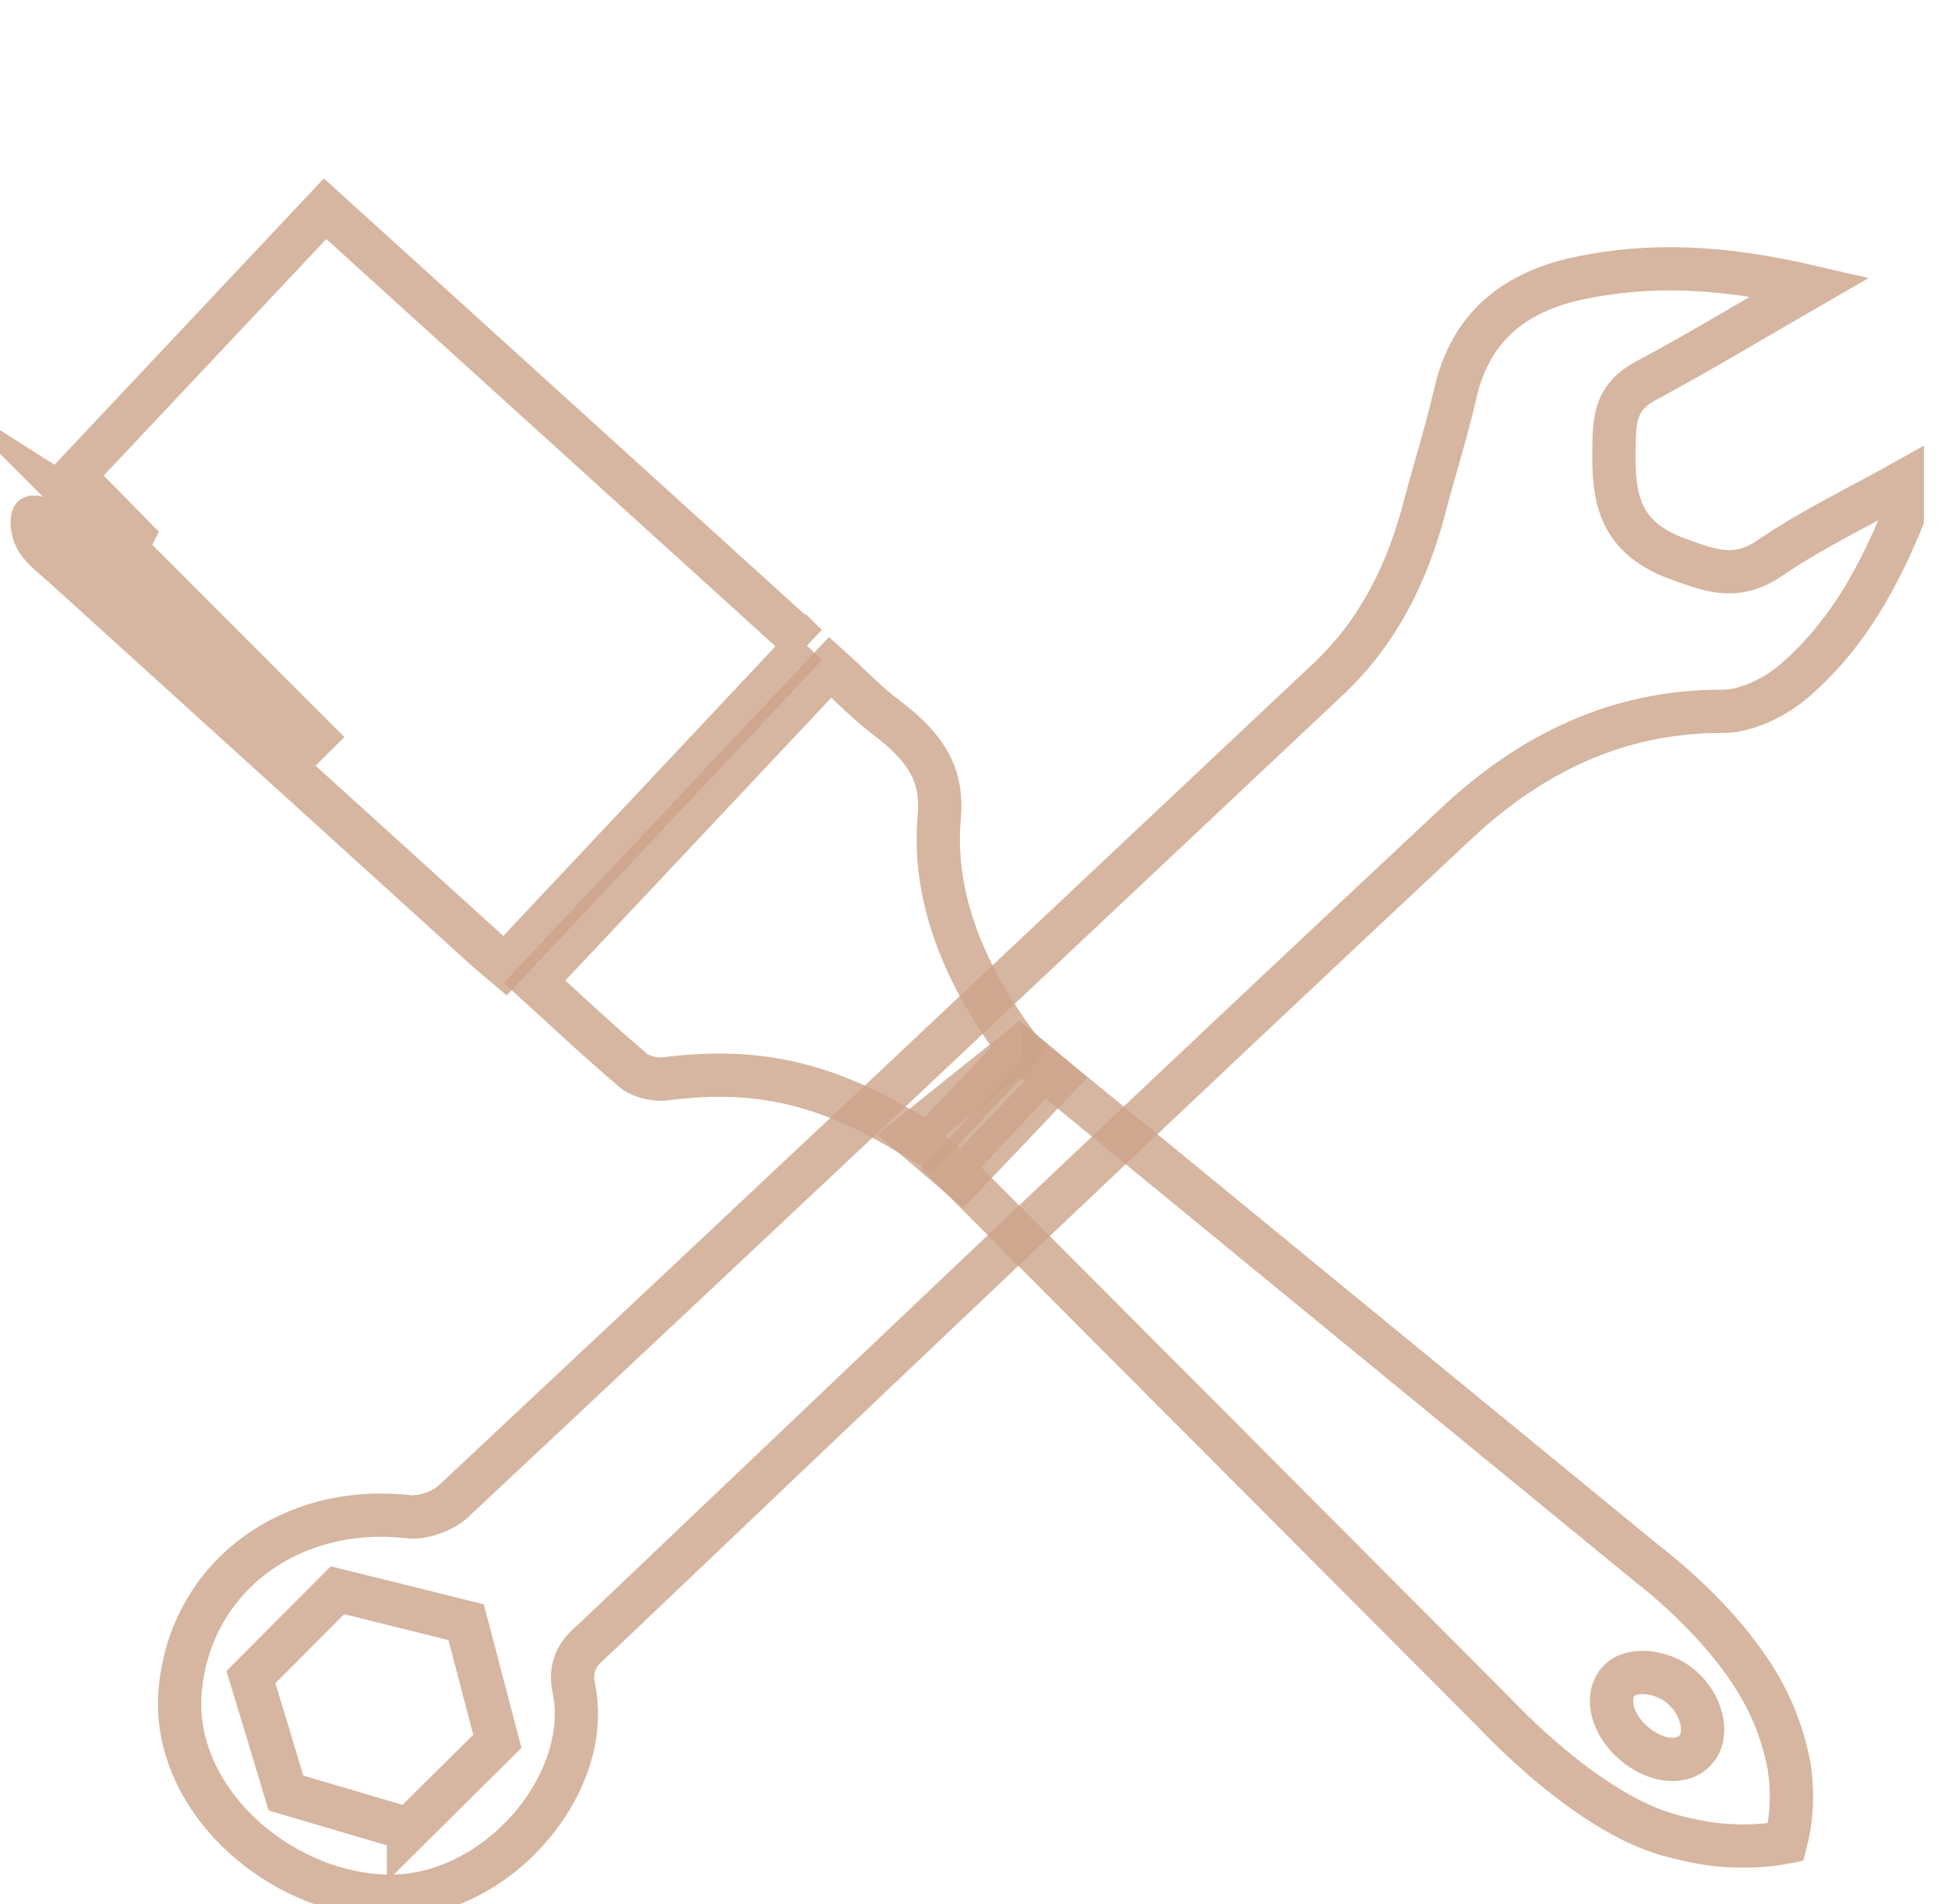 <svg width="45" height="44" viewBox="0 0 45 44" fill="none" xmlns="http://www.w3.org/2000/svg">
<g clip-path="url(#clip0_217_197)">
<path d="M18.631 14.909C14.921 11.546 11.239 8.205 7.51 4.823C5.565 6.891 3.64 8.936 1.702 10.996C2.17 11.474 2.619 11.93 3.064 12.382C3.053 12.404 3.037 12.427 3.026 12.453C2.715 12.257 2.408 12.058 2.063 11.839C3.804 13.579 5.527 15.304 7.249 17.029C7.23 17.048 7.211 17.063 7.192 17.082C5.895 15.997 4.602 14.909 3.306 13.828C2.619 13.255 1.925 12.687 1.227 12.137C1.085 12.024 0.762 11.915 0.755 11.956C0.728 12.095 0.747 12.306 0.866 12.495C0.985 12.683 1.242 12.883 1.449 13.067C4.71 16.027 7.97 18.984 11.235 21.944C11.358 22.057 11.492 22.158 11.668 22.309C13.993 19.838 16.299 17.383 18.627 14.905L18.631 14.909Z" stroke="#CCA48A" stroke-opacity="0.8" stroke-miterlimit="10"/>
<path d="M24.113 24.704C23.388 25.476 22.693 26.215 21.972 26.983C26.165 31.19 30.362 35.396 34.554 39.607C34.715 39.776 36.591 41.769 38.394 42.349C39.05 42.559 39.675 42.623 39.675 42.623C40.339 42.691 40.88 42.635 41.252 42.563C41.348 42.187 41.452 41.565 41.325 40.789C41.321 40.763 41.218 40.16 40.922 39.498C40.174 37.825 38.494 36.474 38.034 36.116C33.392 32.312 28.754 28.508 24.113 24.701V24.704ZM37.731 40.27C37.224 39.829 37.075 39.189 37.397 38.839C37.681 38.53 38.391 38.594 38.832 38.967C39.311 39.373 39.48 40.051 39.188 40.409C38.889 40.782 38.248 40.718 37.731 40.27Z" stroke="#CCA48A" stroke-opacity="0.8" stroke-miterlimit="10"/>
<path d="M23.548 24.226C22.064 22.249 21.561 20.475 21.696 18.904C21.768 18.05 21.554 17.387 20.464 16.57C20.031 16.246 19.643 15.835 19.179 15.417C16.901 17.842 14.641 20.245 12.347 22.682C13.126 23.39 13.866 24.087 14.641 24.742C14.814 24.885 15.148 24.949 15.328 24.93C16.77 24.75 18.282 24.768 20.169 25.729C20.579 25.94 20.99 26.192 21.45 26.456C22.129 25.733 22.827 24.991 23.548 24.226V24.226Z" stroke="#CCA48A" stroke-opacity="0.8" stroke-miterlimit="10"/>
<path d="M23.549 24.226L24.392 24.934L22.214 27.224L21.051 26.226L23.549 24.226Z" stroke="#CCA48A" stroke-opacity="0.8" stroke-miterlimit="10"/>
<path d="M9.437 42.264C8.493 41.985 7.549 41.706 6.606 41.428C6.337 40.535 6.069 39.643 5.796 38.75C6.464 38.08 7.127 37.413 7.795 36.743C8.784 36.987 9.774 37.232 10.768 37.481C11.009 38.4 11.247 39.315 11.489 40.234C10.806 40.912 10.119 41.59 9.437 42.268V42.264ZM44.011 11.114C42.968 11.698 41.882 12.214 40.9 12.884C40.121 13.415 39.561 13.204 38.759 12.914C37.263 12.368 37.256 11.321 37.29 10.086C37.309 9.468 37.467 9.096 38.027 8.794C39.224 8.154 40.386 7.45 41.817 6.625C39.837 6.166 38.153 6.068 36.45 6.433C34.981 6.749 33.972 7.559 33.623 9.069C33.42 9.962 33.139 10.839 32.906 11.728C32.51 13.235 31.847 14.594 30.688 15.686C23.952 22.025 17.224 28.367 10.472 34.69C10.231 34.916 9.763 35.082 9.433 35.044C6.682 34.735 4.392 36.456 4.162 39.059C3.943 41.526 6.395 43.74 8.919 43.812C11.477 43.88 13.733 41.183 13.25 38.983C13.2 38.754 13.227 38.505 13.342 38.298C13.457 38.091 13.61 37.982 13.787 37.816C20.458 31.463 26.925 25.309 33.654 19.015C35.338 17.441 37.344 16.424 39.795 16.436C40.351 16.436 41.011 16.108 41.448 15.732C42.833 14.541 43.597 12.948 44.218 11.291L44.007 11.118L44.011 11.114Z" stroke="#CCA48A" stroke-opacity="0.8" stroke-miterlimit="10"/>
</g>
<defs>
<clipPath id="clip0_217_197">
<rect width="44.444" height="40" fill="white" transform="translate(0 4)"/>
</clipPath>
</defs>
</svg>
